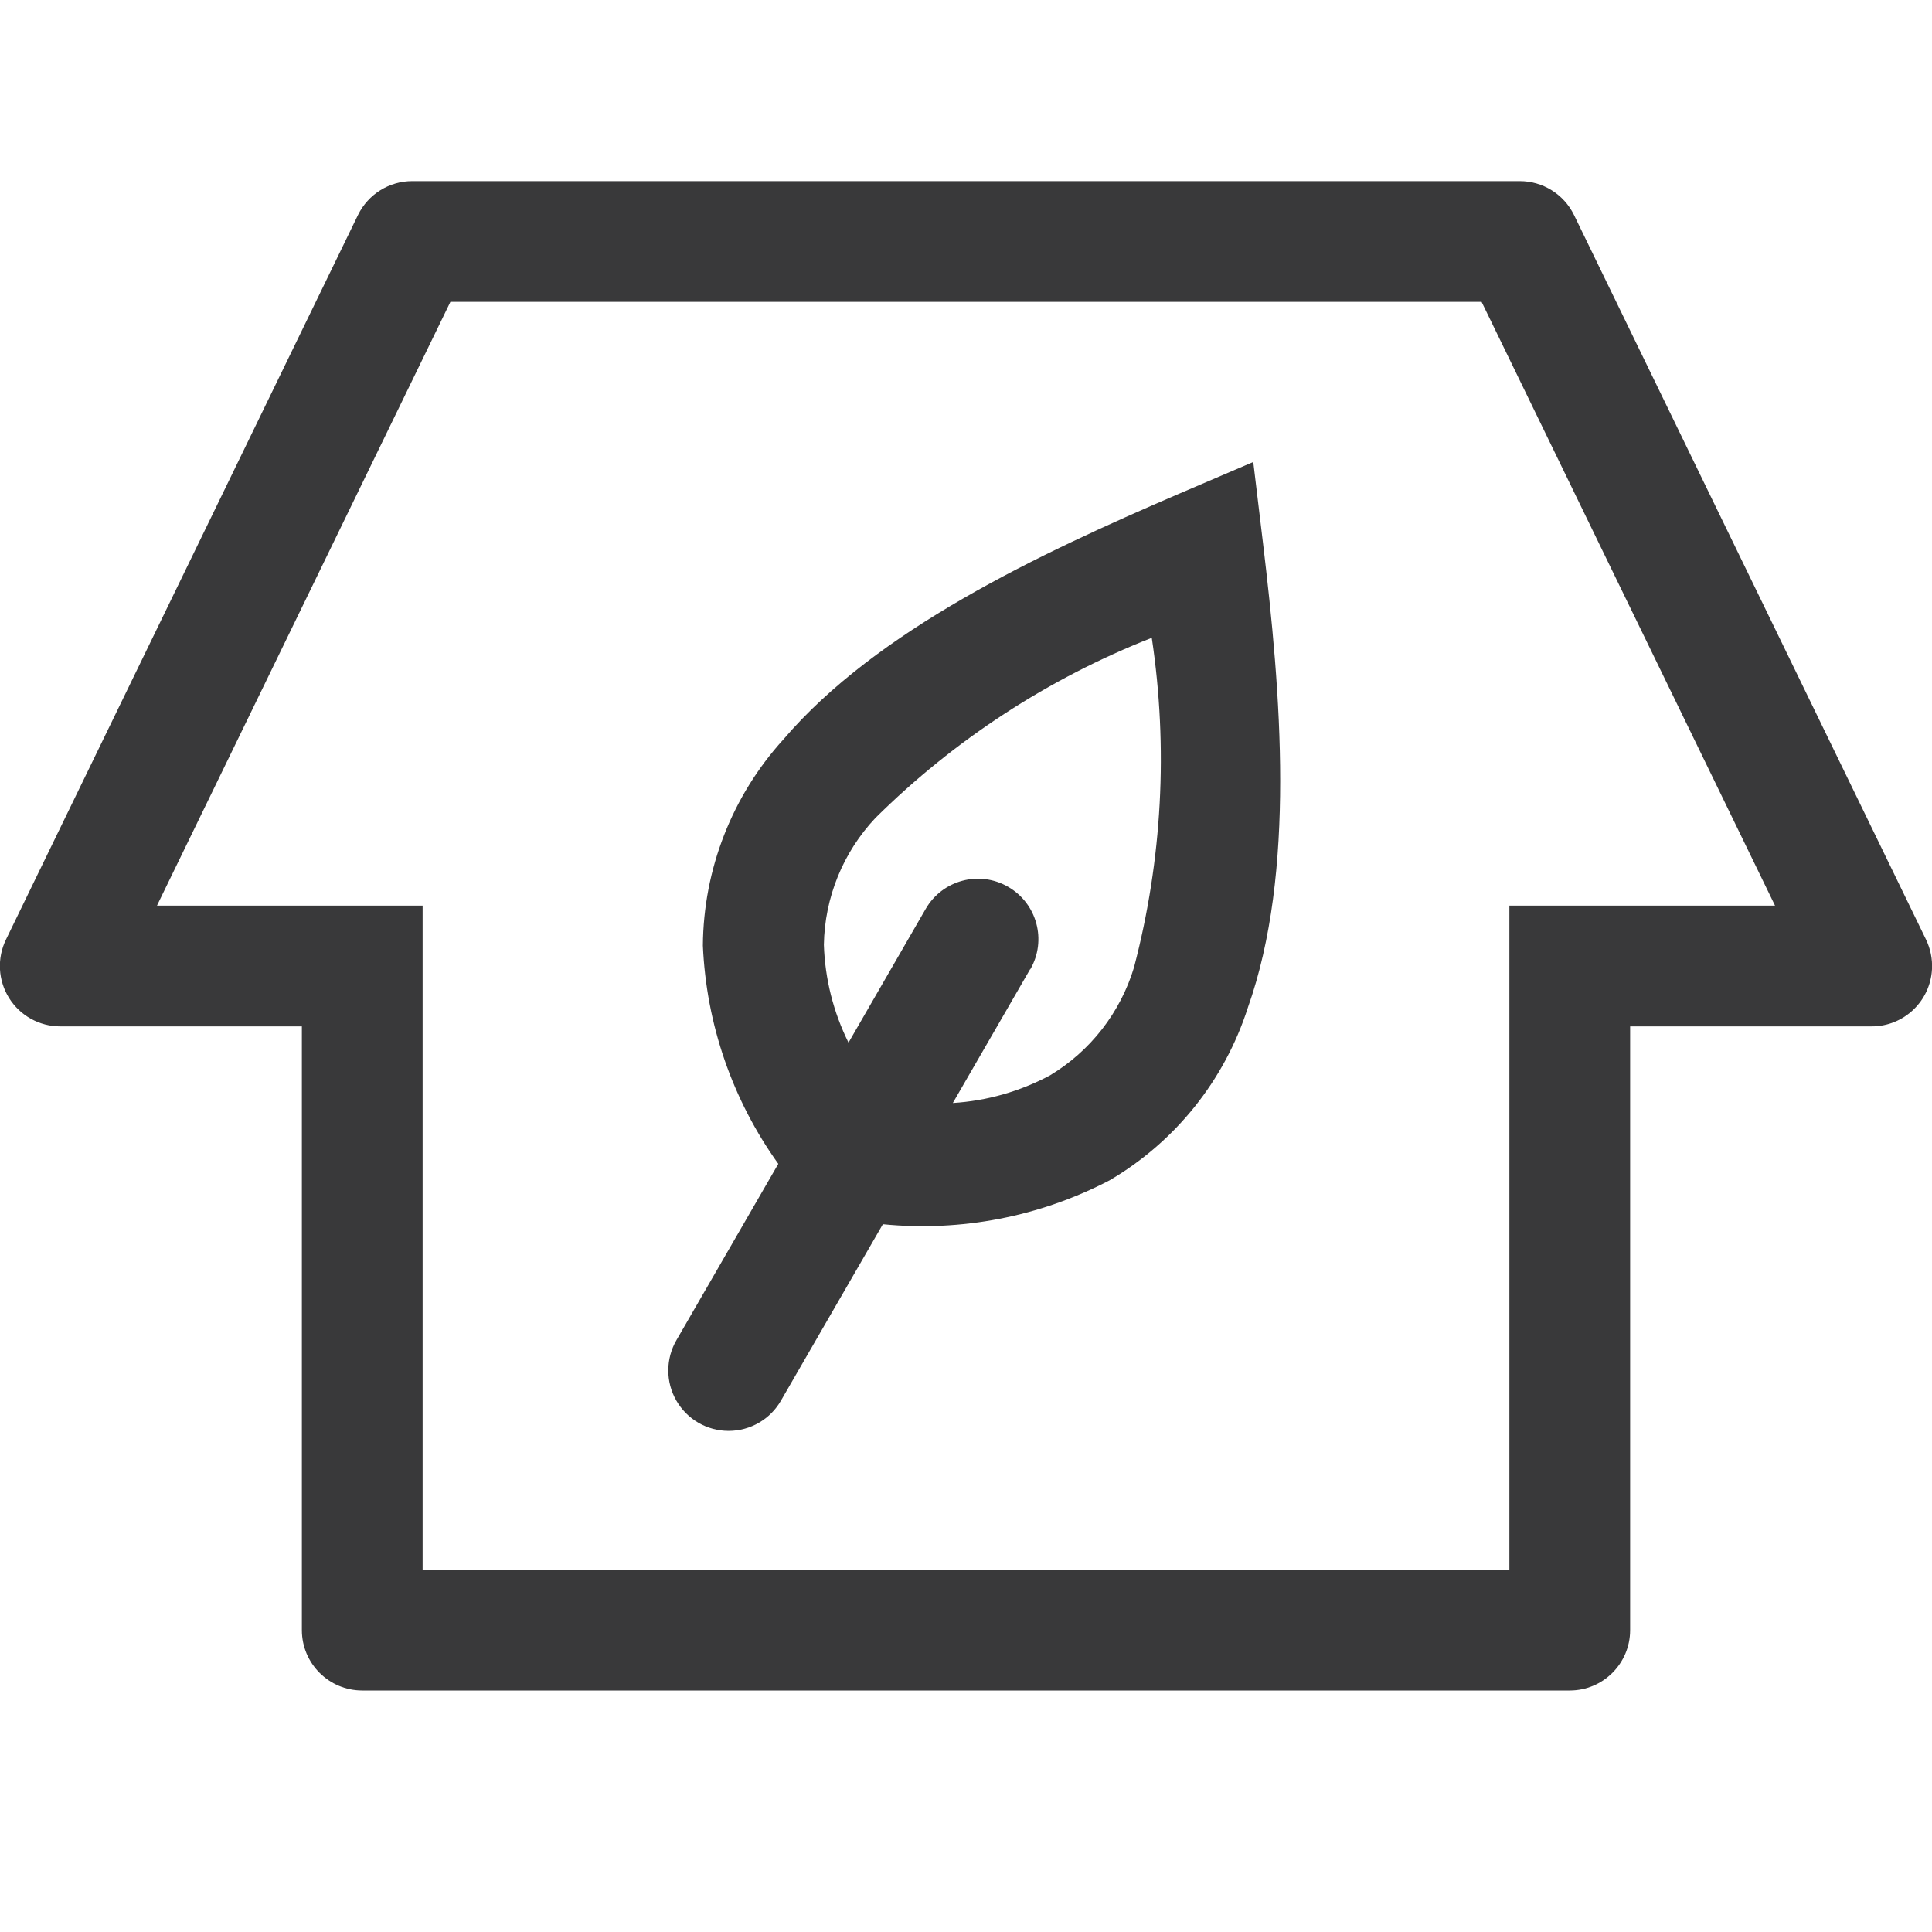 <?xml version="1.0" encoding="UTF-8"?>
<svg width="32px" height="32px" viewBox="0 0 32 32" version="1.1" xmlns="http://www.w3.org/2000/svg" xmlns:xlink="http://www.w3.org/1999/xlink">
    <title>icon/container/device_control_social_media/home_green</title>
    <g id="Icons-variable-width---for-Exporting-only" stroke="none" stroke-width="1" fill="none" fill-rule="evenodd">
        <g id="icon-/-32-/-home-green" fill="#39393A">
            <path d="M31.9,15.56 L26.07,3.56 C25.902,3.217 25.552,2.999 25.17,3 L6.83,3 C6.448,2.999 6.098,3.217 5.93,3.56 L0.1,15.56 C-0.052,15.87 -0.033,16.237 0.15,16.53 C0.333,16.823 0.654,17.001 1,17 L5,17 L5,27 C5,27.552 5.448,28 6,28 L26,28 C26.552,28 27,27.552 27,27 L27,17 L31,17 C31.533,17.001 31.972,16.584 32,16.052 C32.009,15.882 31.974,15.713 31.9,15.56 Z M25,17 L25,26 L7,26 L7,15 L2.6,15 L7.46,5 L24.54,5 L29.4,15 L25,15 L25,17 Z M20.917,8.977 L20.758,7.652 L19.531,8.177 C17.204,9.177 14.521,10.437 12.974,12.249 C12.125,13.184 11.651,14.399 11.642,15.662 C11.698,16.963 12.132,18.219 12.891,19.277 L11.206,22.194 C11.025,22.504 11.023,22.887 11.202,23.198 C11.38,23.509 11.712,23.701 12.071,23.7 C12.43,23.699 12.761,23.506 12.938,23.194 L14.623,20.277 C15.919,20.405 17.224,20.152 18.378,19.55 C19.467,18.911 20.282,17.893 20.668,16.691 C21.464,14.445 21.218,11.489 20.917,8.977 Z M17.061,16.055 L15.782,18.269 C16.345,18.234 16.893,18.078 17.39,17.812 C18.061,17.409 18.557,16.771 18.783,16.022 C19.25,14.241 19.35,12.384 19.077,10.564 C17.365,11.237 15.807,12.253 14.5,13.548 C13.964,14.117 13.659,14.866 13.646,15.648 C13.664,16.211 13.803,16.764 14.054,17.269 L15.332,15.055 C15.608,14.576 16.22,14.412 16.698,14.689 C17.177,14.965 17.341,15.576 17.065,16.055 L17.061,16.055 Z" id="●-icon"></path>
        </g>
    </g>
</svg>